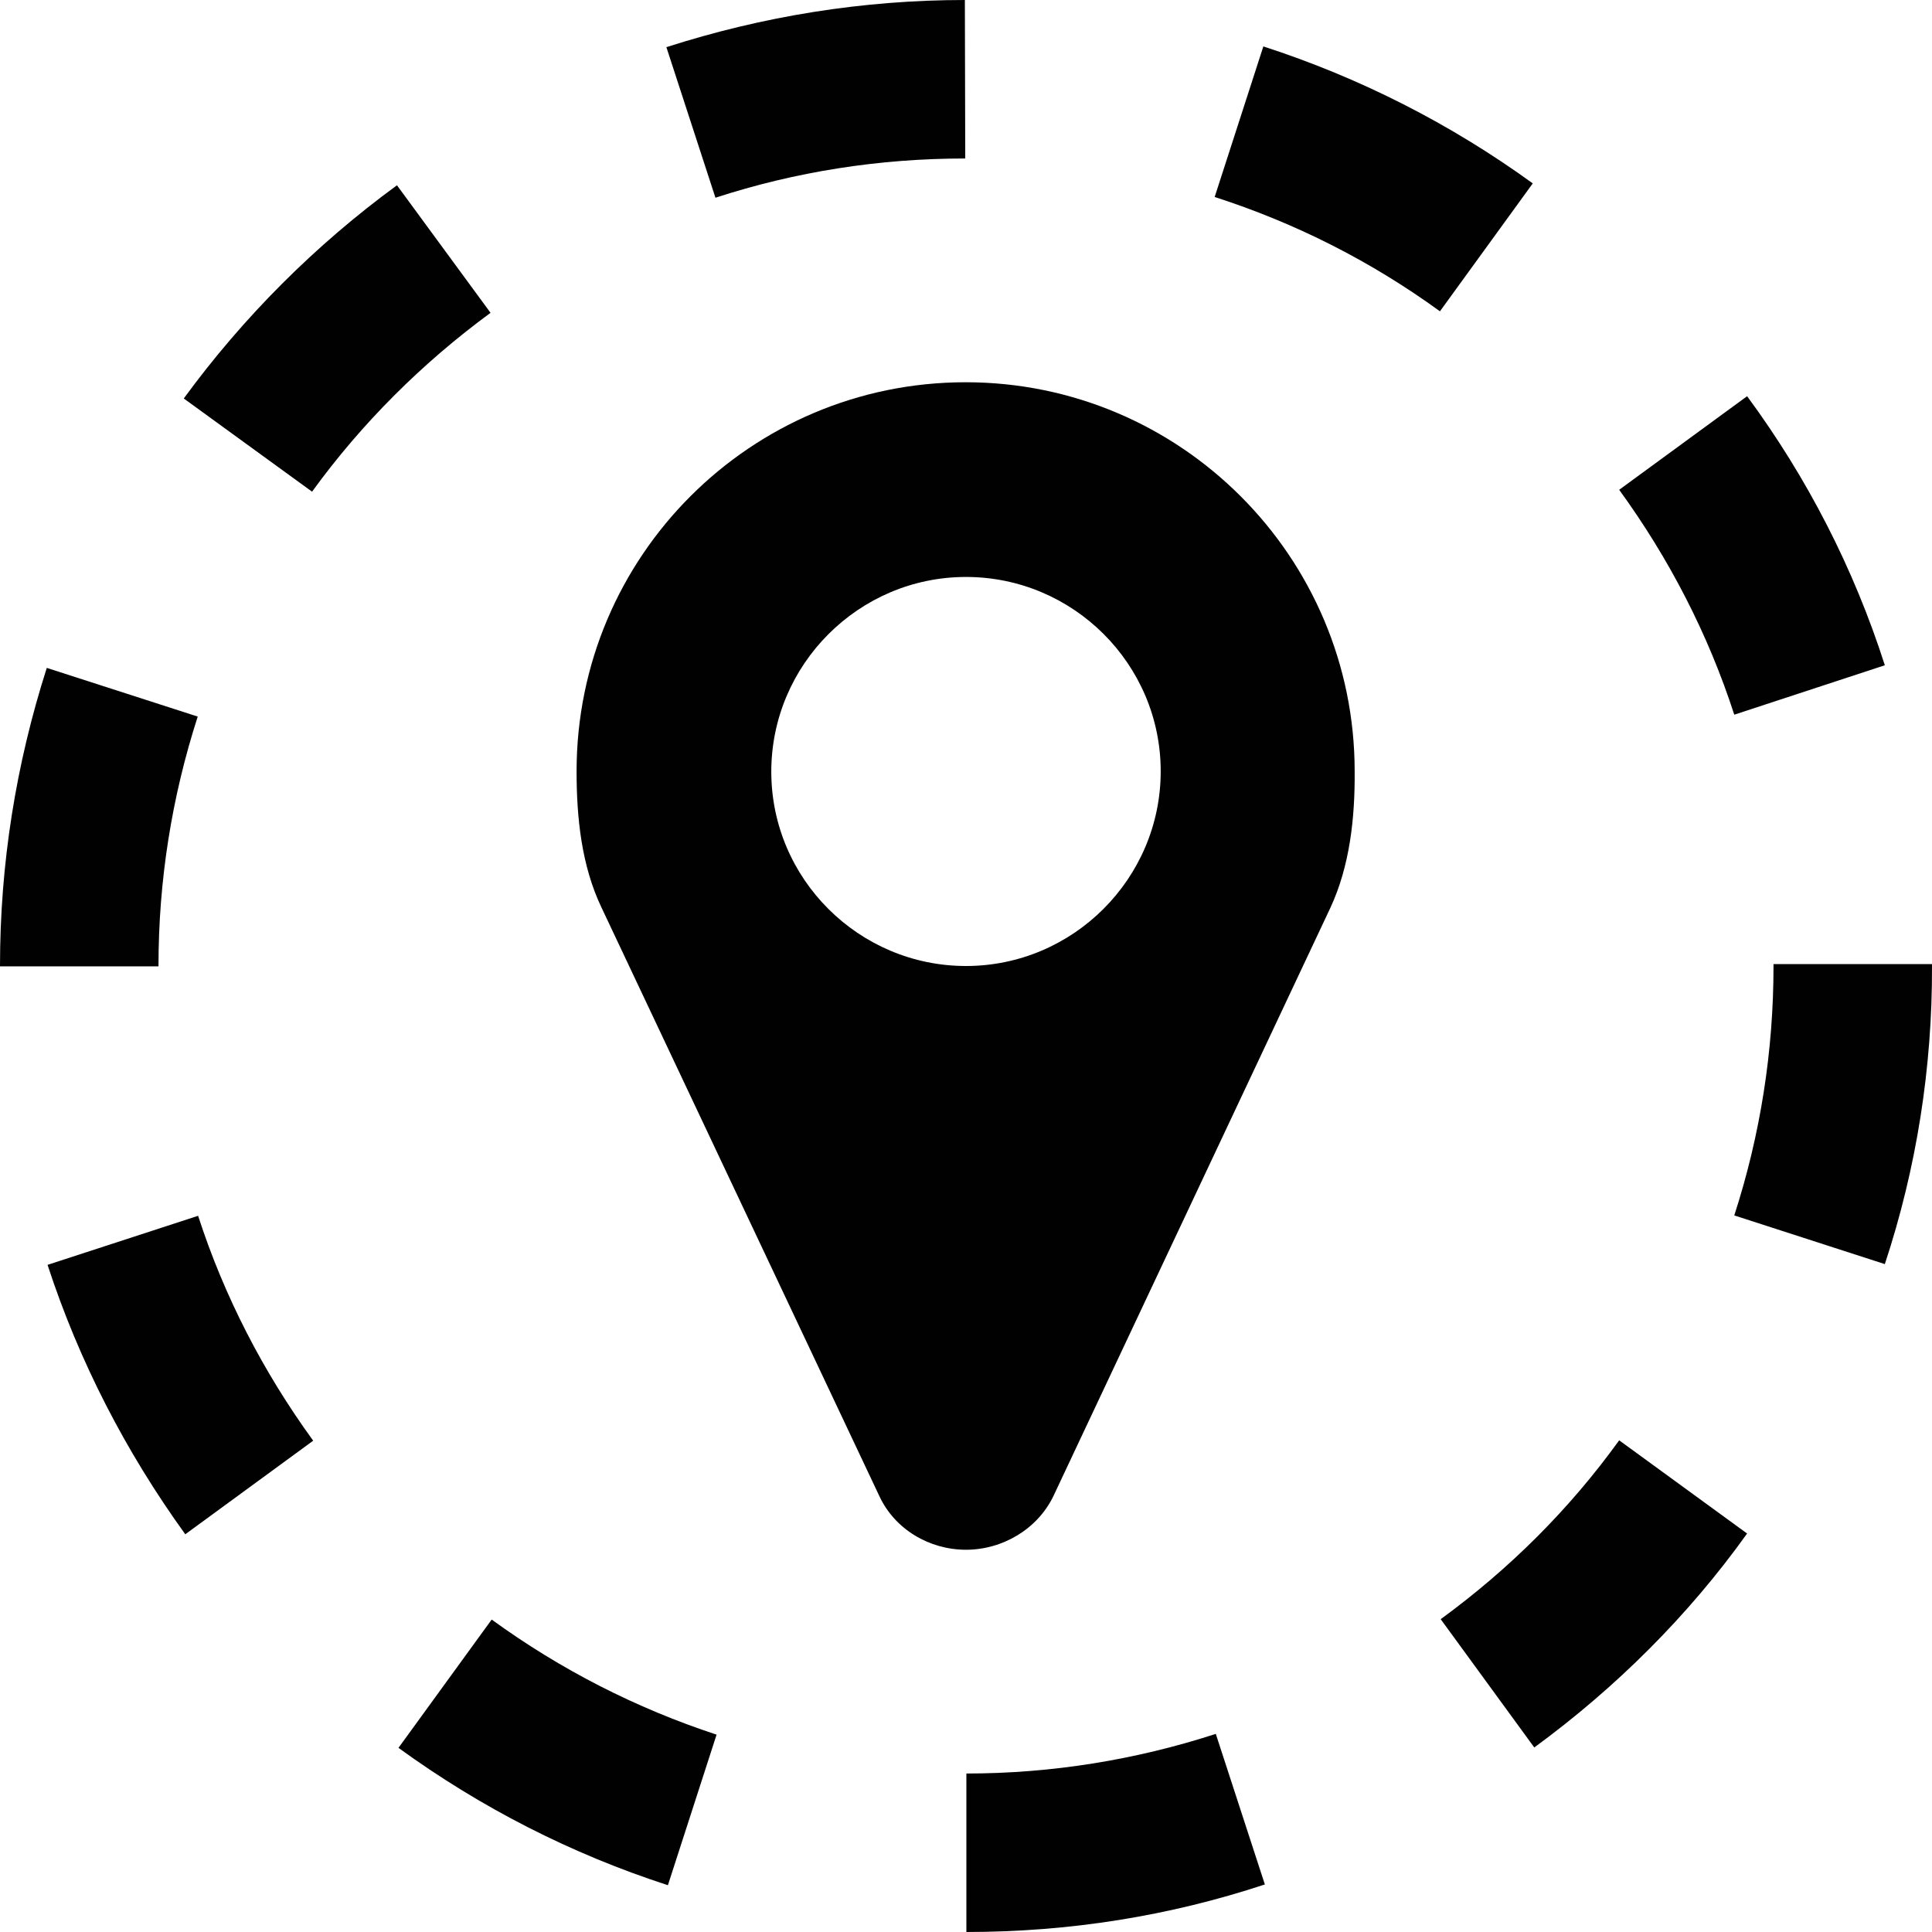 <?xml version="1.0" encoding="utf-8"?>
<!-- Generator: Adobe Illustrator 18.1.1, SVG Export Plug-In . SVG Version: 6.00 Build 0)  -->
<svg version="1.1" id="Layer_1" xmlns="http://www.w3.org/2000/svg" xmlns:xlink="http://www.w3.org/1999/xlink" x="0px" y="0px"
	 viewBox="0 0 512 512" enable-background="new 0 0 512 512" xml:space="preserve">
<g>
	<path fill="#010101" d="M352.6,240.5l-73.4,155.9c-4.2,8.8-13.5,14.3-23.2,14.3c-9.7,0-18.9-5.4-23-14.3l-73.6-155.9
		c-5.3-11.1-6.6-23.8-6.6-36.1c0-57,46.2-103.1,103.1-103.1s103.1,46.2,103.1,103.1C359.1,216.8,357.7,229.5,352.6,240.5z
		 M256,152.9c-28.4,0-51.6,23.2-51.6,51.6S227.6,256,256,256s51.6-23.2,51.6-51.6S284.4,152.9,256,152.9z"/>
</g>
<path fill="#010101" d="M256.1,512v-42c22.6,0,44.8-3.6,66.1-10.5l13,39.9C309.8,507.8,283.3,512,256.1,512z M177,499.6
	c-25.6-8.3-49.5-20.5-71.4-36.4l24.7-34c18.3,13.3,38.3,23.5,59.6,30.5L177,499.6z M406.6,463.1l-24.8-34
	c18.2-13.3,34.1-29.1,47.3-47.4l33.9,24.7C447.4,428.2,428.3,447.2,406.6,463.1z M49.1,406.6c-15.8-21.9-28.1-45.7-36.5-71.4
	l39.9-13c6.9,21.3,17.2,41.3,30.5,59.6L49.1,406.6z M499.5,335l-39.9-12.9c6.9-21.3,10.4-43.5,10.4-66.1v-0.5h42v0.5
	C512.1,282.9,507.9,309.6,499.5,335z M42,256.1H0V256C0,229,4.2,202.6,12.4,177l40,12.9C45.5,211.3,42,233.4,42,256V256.1z
	 M459.6,189.4c-6.9-21.3-17.2-41.3-30.5-59.6l33.9-24.8c16,21.7,28.3,45.7,36.5,71.3L459.6,189.4z M82.7,130.3l-34-24.7
	C64.5,84,83.6,64.9,105.2,49.1L130,82.9C111.9,96.2,95.9,112.1,82.7,130.3z M381.6,82.5c-18.3-13.3-38.3-23.4-59.7-30.3l12.9-39.9
	c25.6,8.3,49.6,20.5,71.4,36.3L381.6,82.5z M189.6,52.4l-13-39.9C202.1,4.3,228.7,0,255.7,0l0.1,42C233,42,210.8,45.5,189.6,52.4z"
	/>
</svg>
